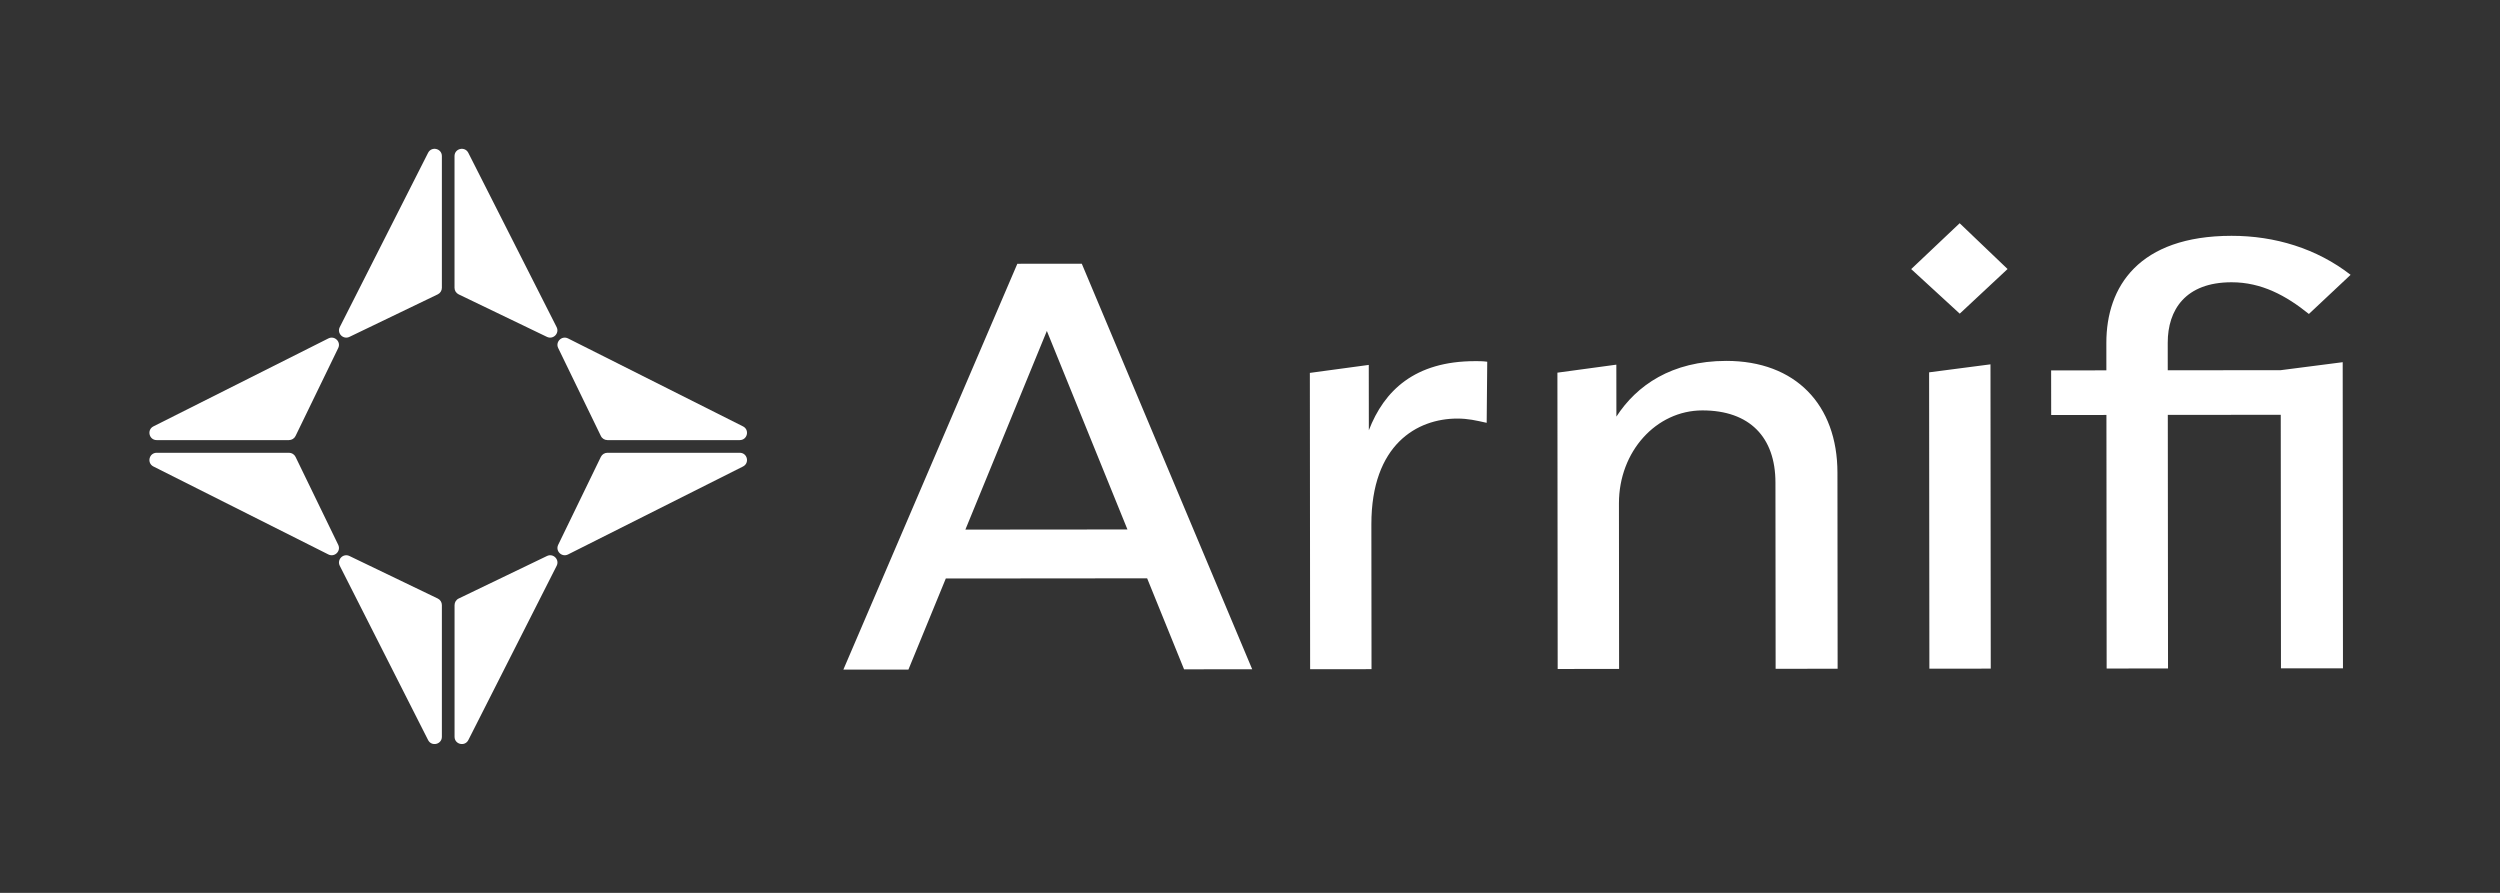 <svg width="140" height="50" viewBox="0 0 140 50" fill="none" xmlns="http://www.w3.org/2000/svg">
<rect x="0" y="0" width="140" height="50" fill="#333333" stroke="none"/>
<path d="M66.308 37.483L64.24 32.386L52.965 32.396L50.872 37.496L47.228 37.499L56.971 14.771L60.58 14.768L70.123 37.478L66.307 37.482L66.308 37.483ZM54.062 29.658L63.137 29.65L58.624 18.533L54.061 29.658L54.062 29.658ZM82.598 20.223C82.805 20.223 83.045 20.223 83.285 20.257L83.254 23.678C82.635 23.542 82.223 23.44 81.604 23.44C79.37 23.442 76.793 24.882 76.797 29.364L76.805 37.473L73.367 37.477L73.352 20.882L76.651 20.435L76.655 24.096C77.512 21.87 79.23 20.227 82.599 20.224H82.598V20.223ZM96.668 20.21C100.552 20.207 102.893 22.668 102.897 26.466L102.907 37.449L99.435 37.453L99.425 27.017C99.423 24.484 97.978 22.98 95.331 22.983C92.752 22.985 90.658 25.279 90.661 28.188L90.669 37.46L87.23 37.463L87.215 20.869L90.515 20.421L90.518 23.33C91.65 21.584 93.609 20.213 96.669 20.21H96.668V20.21ZM107.027 15.069L109.741 12.501L112.424 15.065L109.746 17.565L107.028 15.07L107.027 15.069ZM108.045 37.445L108.03 20.851L111.467 20.403L111.482 37.443L108.045 37.446L108.045 37.445ZM121.393 20.736L127.718 20.73L131.191 20.283L131.206 37.425L127.734 37.428L127.722 23.228L121.397 23.234L121.409 37.434L117.972 37.437L117.96 23.238L114.866 23.24L114.863 20.743L117.957 20.74L117.956 19.2C117.953 16.053 119.771 13.211 124.963 13.206C127.402 13.203 129.741 13.92 131.634 15.39L129.298 17.582C128.025 16.557 126.649 15.805 124.965 15.807C122.386 15.809 121.391 17.35 121.393 19.198L121.394 20.738L121.393 20.736Z" fill="white"/>
<path d="M24.745 16.118V8.741C24.745 8.312 24.167 8.176 23.973 8.557L19.028 18.316C18.852 18.662 19.219 19.034 19.569 18.865L24.514 16.484C24.655 16.416 24.745 16.274 24.745 16.118Z" fill="white"/>
<path d="M25.453 16.118V8.741C25.453 8.312 26.031 8.176 26.225 8.557L31.17 18.316C31.346 18.662 30.979 19.034 30.629 18.865L25.684 16.484C25.543 16.416 25.453 16.274 25.453 16.118Z" fill="white"/>
<path d="M25.455 33.883V41.26C25.455 41.688 26.033 41.825 26.227 41.443L31.173 31.685C31.348 31.338 30.982 30.967 30.631 31.136L25.686 33.517C25.545 33.584 25.456 33.727 25.456 33.883H25.455Z" fill="white"/>
<path d="M24.745 33.883V41.26C24.745 41.688 24.167 41.825 23.973 41.443L19.028 31.685C18.852 31.338 19.219 30.967 19.569 31.136L24.514 33.517C24.654 33.584 24.745 33.727 24.745 33.883Z" fill="white"/>
<path d="M34.017 24.646H41.424C41.854 24.646 41.991 24.07 41.608 23.877L31.811 18.952C31.462 18.777 31.089 19.142 31.259 19.491L33.649 24.416C33.717 24.556 33.86 24.645 34.017 24.645V24.646Z" fill="white"/>
<path d="M34.017 25.355H41.424C41.854 25.355 41.991 25.93 41.608 26.124L31.811 31.049C31.462 31.224 31.089 30.859 31.259 30.509L33.649 25.584C33.717 25.445 33.86 25.355 34.017 25.355V25.355Z" fill="white"/>
<path d="M16.183 25.355H8.776C8.346 25.355 8.209 25.93 8.592 26.124L18.389 31.049C18.737 31.224 19.11 30.859 18.94 30.509L16.55 25.584C16.482 25.445 16.339 25.355 16.183 25.355V25.355Z" fill="white"/>
<path d="M16.183 24.646H8.776C8.346 24.646 8.209 24.07 8.592 23.877L18.389 18.952C18.737 18.777 19.11 19.142 18.94 19.491L16.55 24.416C16.482 24.556 16.339 24.645 16.183 24.645V24.646Z" fill="white"/>
</svg>

